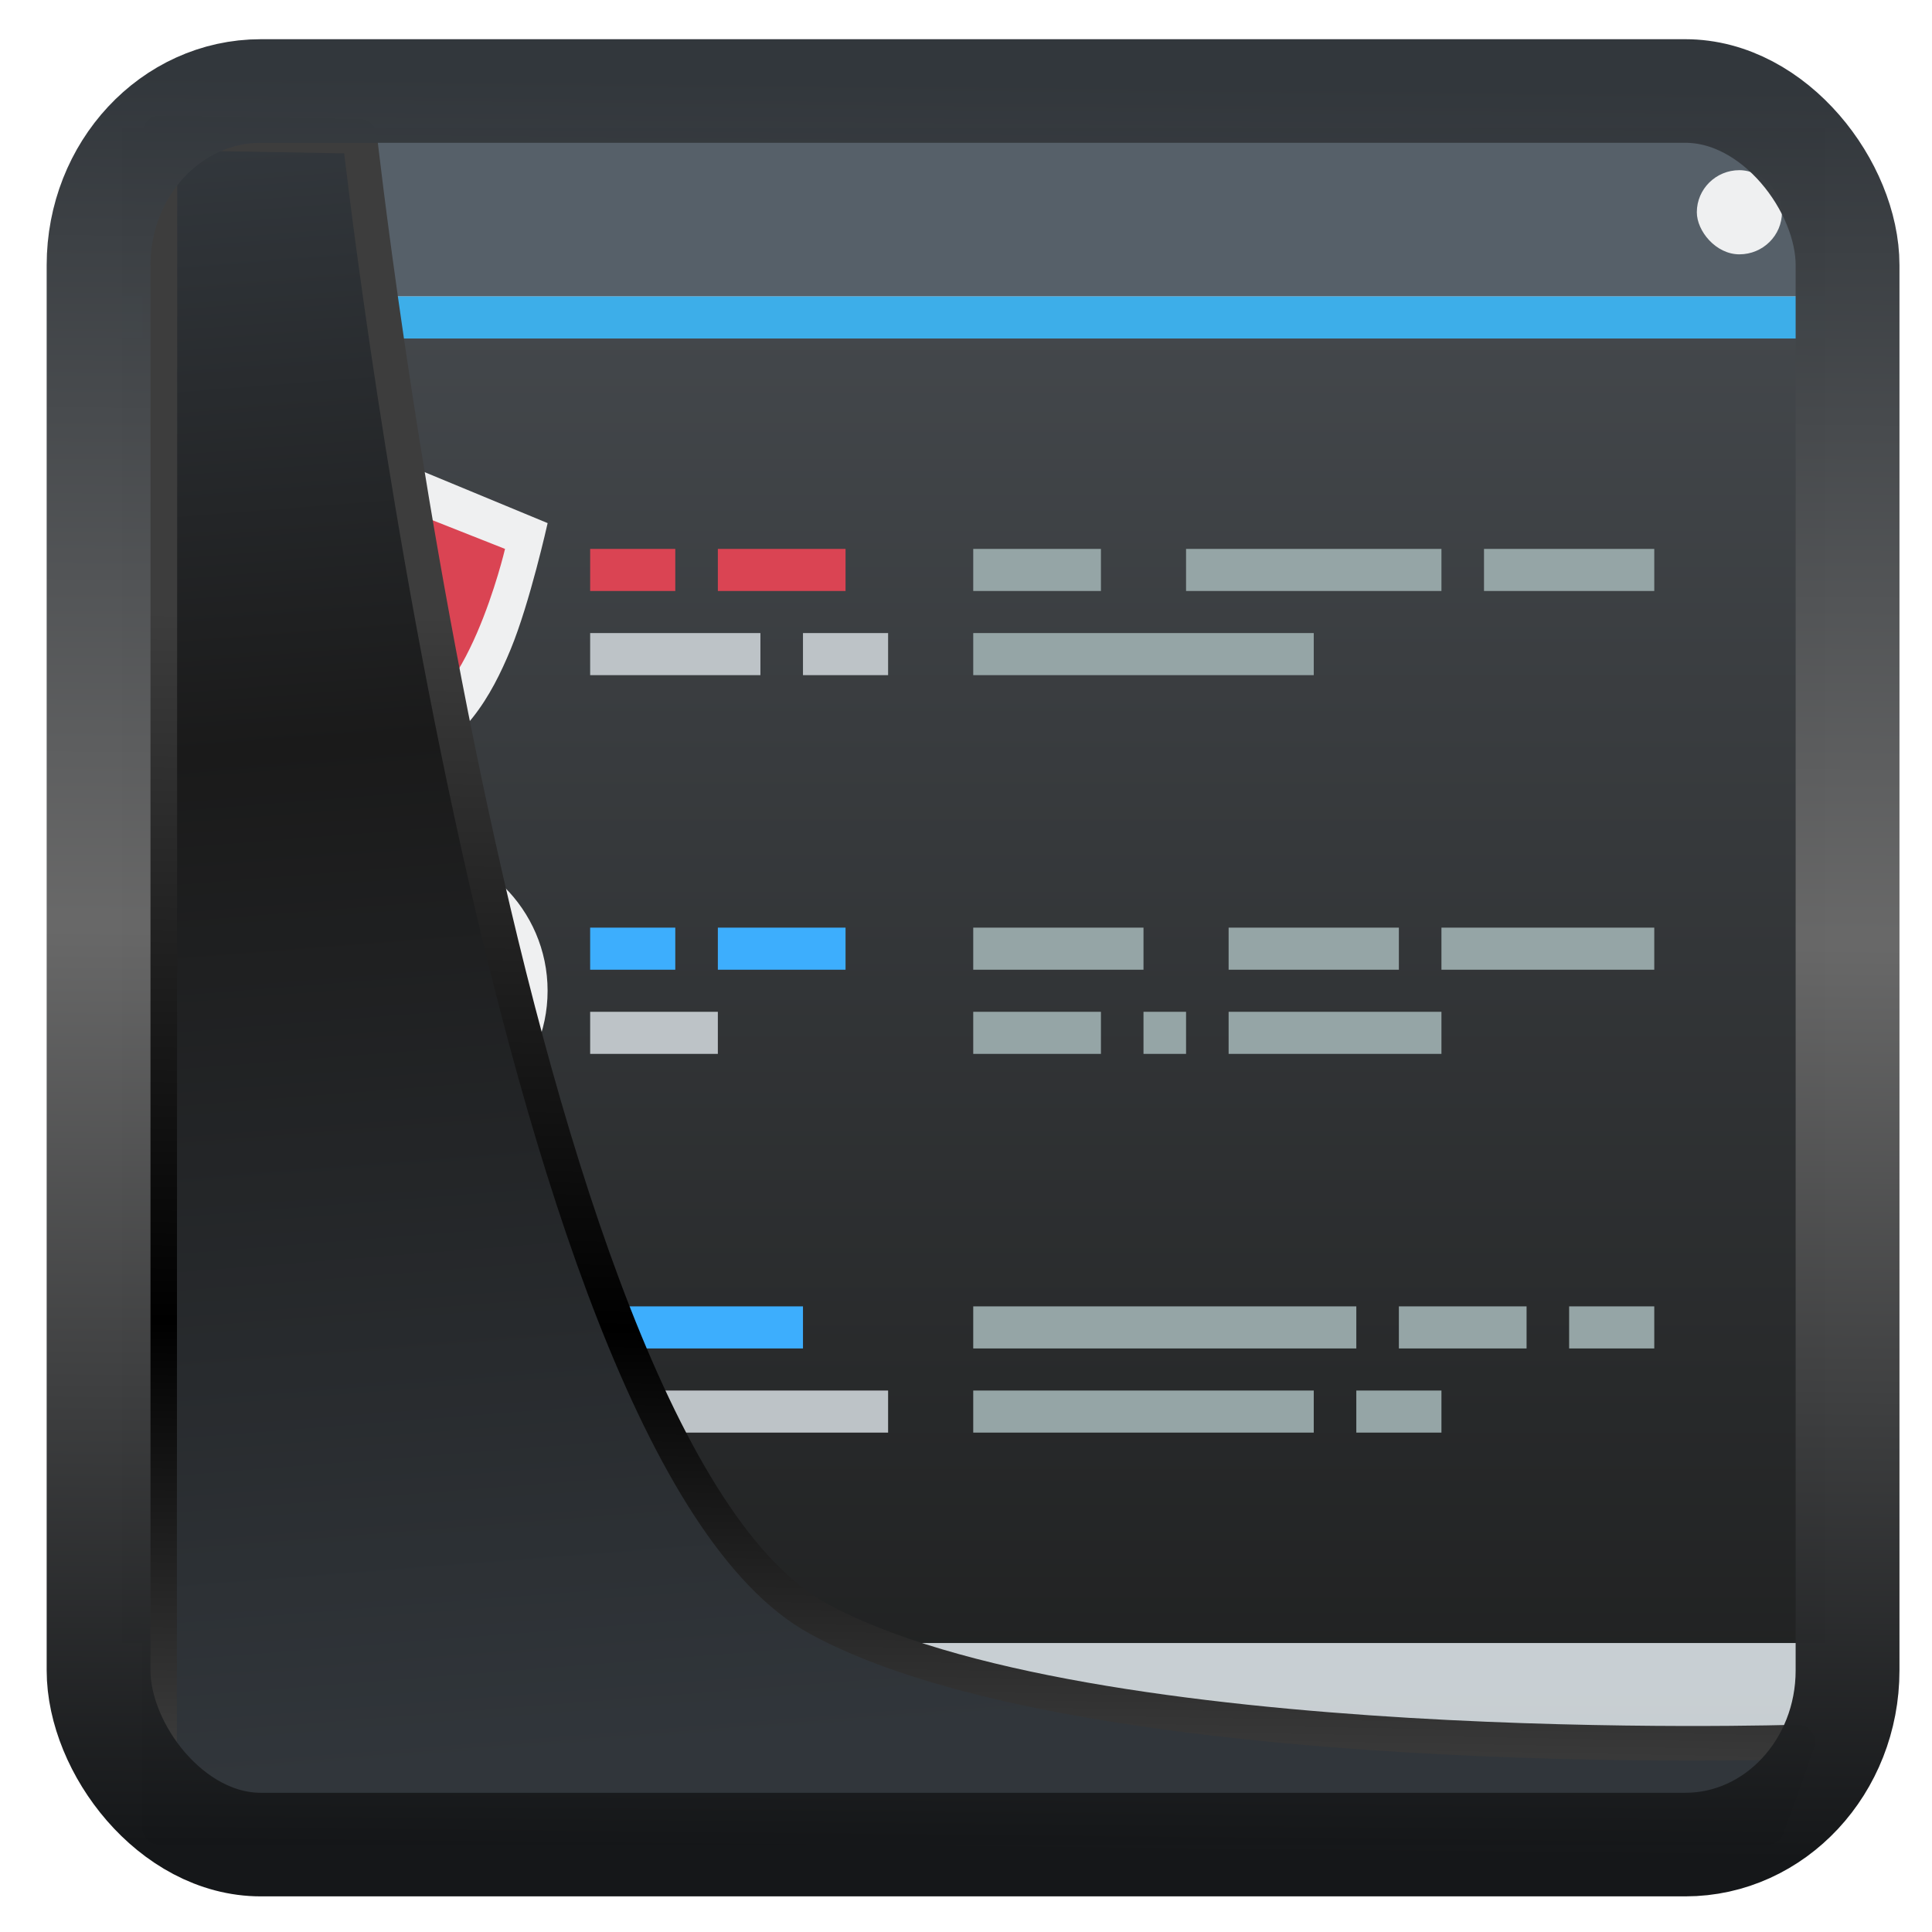 <?xml version="1.0" encoding="UTF-8" standalone="no"?>
<!-- Created with Inkscape (http://www.inkscape.org/) -->

<svg
   width="32"
   height="32"
   version="1.1"
   viewBox="0 0 32 32"
   id="svg22"
   sodipodi:docname="utilities-log-viewer.svg"
   inkscape:version="1.1.2 (0a00cf5339, 2022-02-04)"
   xmlns:inkscape="http://www.inkscape.org/namespaces/inkscape"
   xmlns:sodipodi="http://sodipodi.sourceforge.net/DTD/sodipodi-0.dtd"
   xmlns:xlink="http://www.w3.org/1999/xlink"
   xmlns="http://www.w3.org/2000/svg"
   xmlns:svg="http://www.w3.org/2000/svg">
  <sodipodi:namedview
     id="namedview24"
     pagecolor="#ffffff"
     bordercolor="#666666"
     borderopacity="1.0"
     inkscape:showpageshadow="2"
     inkscape:pageopacity="0.0"
     inkscape:pagecheckerboard="0"
     inkscape:deskcolor="#d1d1d1"
     showgrid="false"
     inkscape:zoom="11.25"
     inkscape:cx="21.244444"
     inkscape:cy="26.888889"
     inkscape:window-width="3440"
     inkscape:window-height="1359"
     inkscape:window-x="0"
     inkscape:window-y="0"
     inkscape:window-maximized="1"
     inkscape:current-layer="svg22"
     inkscape:pageshadow="2" />
  <defs
     id="defs12">
    <linearGradient
       id="linearGradient1005-3-3"
       x1="5.253"
       x2="9.382"
       y1="15.383"
       y2="2.942"
       gradientTransform="matrix(1,0,0,1,1.632,-0.617)"
       gradientUnits="userSpaceOnUse">
      <stop
         stop-color="#fa8200"
         offset="0"
         id="stop2" />
      <stop
         stop-color="#ff9600"
         offset=".37"
         id="stop4" />
      <stop
         stop-color="#ffb400"
         offset="1"
         id="stop6" />
    </linearGradient>
    <filter
       id="filter4014"
       x="-0.062"
       y="-0.058"
       width="1.125"
       height="1.115"
       color-interpolation-filters="sRGB">
      <feGaussianBlur
         stdDeviation="1.094"
         id="feGaussianBlur9" />
    </filter>
    <linearGradient
       inkscape:collect="always"
       xlink:href="#linearGradient3487"
       id="linearGradient3403"
       gradientUnits="userSpaceOnUse"
       x1="6.949"
       y1="4.555"
       x2="11.215"
       y2="59.052" />
    <linearGradient
       id="linearGradient3487">
      <stop
         style="stop-color:#32373c;stop-opacity:1"
         offset="0"
         id="stop3481" />
      <stop
         id="stop3483"
         offset="0.368"
         style="stop-color:#1a1a1a;stop-opacity:1" />
      <stop
         style="stop-color:#31363b;stop-opacity:1"
         offset="1"
         id="stop3485" />
    </linearGradient>
    <linearGradient
       inkscape:collect="always"
       xlink:href="#linearGradient20604"
       id="linearGradient20558"
       gradientUnits="userSpaceOnUse"
       x1="25.802"
       y1="20.374"
       x2="25.111"
       y2="58.913" />
    <linearGradient
       id="linearGradient20604">
      <stop
         id="stop20598"
         offset="0"
         style="stop-color:#3d3d3d;stop-opacity:1" />
      <stop
         style="stop-color:#000000;stop-opacity:1"
         offset="0.618"
         id="stop20600" />
      <stop
         id="stop20602"
         offset="1"
         style="stop-color:#3d3d3d;stop-opacity:1" />
    </linearGradient>
    <filter
       inkscape:collect="always"
       style="color-interpolation-filters:sRGB"
       id="filter20720"
       x="-0.017"
       y="-0.016"
       width="1.034"
       height="1.033">
      <feGaussianBlur
         inkscape:collect="always"
         stdDeviation="0.147"
         id="feGaussianBlur20722" />
    </filter>
    <linearGradient
       gradientTransform="translate(0.361,-0.13)"
       xlink:href="#linearGradient4555"
       id="linearGradient4557"
       x1="43.5"
       y1="64.012"
       x2="44.142"
       y2="0.306"
       gradientUnits="userSpaceOnUse" />
    <linearGradient
       id="linearGradient4555">
      <stop
         style="stop-color:#141618;stop-opacity:1"
         offset="0"
         id="stop4551" />
      <stop
         id="stop4559"
         offset="0.518"
         style="stop-color:#686868;stop-opacity:1" />
      <stop
         style="stop-color:#31363b;stop-opacity:1"
         offset="1"
         id="stop4553" />
    </linearGradient>
    <filter
       style="color-interpolation-filters:sRGB"
       id="filter4601"
       x="-0.03"
       width="1.06"
       y="-0.03"
       height="1.06">
      <feGaussianBlur
         stdDeviation="0.015"
         id="feGaussianBlur4603" />
    </filter>
    <linearGradient
       id="b"
       y1="44"
       y2="4"
       x2="0"
       gradientUnits="userSpaceOnUse">
      <stop
         stop-color="#c6cdd1"
         id="stop7421" />
      <stop
         offset="1"
         stop-color="#e0e5e7"
         id="stop7423" />
    </linearGradient>
    <linearGradient
       id="a"
       y1="543.8"
       y2="503.8"
       x2="0"
       gradientUnits="userSpaceOnUse"
       gradientTransform="matrix(1,0,0,0.9,0,54.38)">
      <stop
         stop-color="#1d1e1e"
         id="stop7416" />
      <stop
         offset="1"
         stop-color="#44484c"
         id="stop7418" />
    </linearGradient>
  </defs>
  <g
     transform="matrix(0.705,0,0,0.697,-271.922,-349.027)"
     id="g7526">
    <path
       style="fill:url(#b);stroke-width:2.8;stroke-opacity:0.55"
       d="M 4,4 V 44 H 44 V 4 Z"
       transform="translate(384.57,499.8)"
       id="path7428" />
    <rect
       style="fill:#99a1a7"
       width="40"
       x="388.57"
       y="542.8"
       height="1"
       id="rect7430" />
    <path
       style="fill:#eff0f1;fill-rule:evenodd"
       d="m 402.57,514.8 v 15 l 12,-7.5 z"
       id="path7432" />
    <rect
       style="fill:url(#a)"
       width="40"
       x="388.57"
       y="508.8"
       rx="0"
       height="31"
       id="rect7434" />
    <g
       transform="translate(-51,-7)"
       id="g7442">
      <rect
         style="fill:#566069"
         width="40"
         x="439.57"
         y="510.8"
         height="4"
         id="rect7436" />
      <rect
         style="fill:#3daee9"
         width="40"
         x="439.57"
         y="514.8"
         height="1"
         id="rect7438" />
      <rect
         style="fill:#eff0f1"
         width="2"
         x="476.57"
         y="511.8"
         rx="1"
         height="2"
         id="rect7440" />
    </g>
    <g
       style="color:#000000;stroke-width:3;stroke-linecap:round;stroke-linejoin:round"
       id="g7452">
      <circle
         style="fill:#eff0f1"
         cx="395.07"
         cy="533.3"
         r="3.5"
         id="circle7444" />
      <circle
         style="fill:#3daefd"
         cx="395.07"
         cy="533.3"
         r="2.5"
         id="circle7446" />
      <circle
         style="fill:#eff0f1"
         cx="395.07"
         cy="524.3"
         r="3.5"
         id="circle7448" />
      <circle
         style="fill:#3daefd"
         cx="395.07"
         cy="524.3"
         r="2.5"
         id="circle7450" />
    </g>
    <g
       style="fill:#da4453"
       id="g7458">
      <rect
         width="2"
         x="399.57"
         y="513.8"
         height="1"
         id="rect7454" />
      <rect
         width="3"
         x="402.57"
         y="513.8"
         height="1"
         id="rect7456" />
    </g>
    <g
       style="fill:#95a5a6"
       id="g7466">
      <rect
         width="3"
         x="408.57"
         y="513.8"
         height="1"
         id="rect7460" />
      <rect
         width="6"
         x="413.57"
         y="513.8"
         height="1"
         id="rect7462" />
      <rect
         width="4"
         x="420.57"
         y="513.8"
         height="1"
         id="rect7464" />
    </g>
    <g
       style="fill:#bdc3c7"
       id="g7472">
      <rect
         width="4"
         x="399.57"
         y="515.8"
         height="1"
         id="rect7468" />
      <rect
         width="2"
         x="404.57"
         y="515.8"
         height="1"
         id="rect7470" />
    </g>
    <rect
       style="fill:#95a5a6"
       width="8"
       x="408.57"
       y="515.8"
       height="1"
       id="rect7474" />
    <g
       style="fill:#3daefd"
       id="g7480">
      <rect
         width="2"
         x="399.57"
         y="522.8"
         height="1"
         id="rect7476" />
      <rect
         width="3"
         x="402.57"
         y="522.8"
         height="1"
         id="rect7478" />
    </g>
    <g
       style="fill:#95a5a6"
       id="g7488">
      <rect
         width="4"
         x="408.57"
         y="522.8"
         height="1"
         id="rect7482" />
      <rect
         width="4"
         x="414.57"
         y="522.8"
         height="1"
         id="rect7484" />
      <rect
         width="5"
         x="419.57"
         y="522.8"
         height="1"
         id="rect7486" />
    </g>
    <rect
       style="fill:#bdc3c7"
       width="3"
       x="399.57"
       y="524.8"
       height="1"
       id="rect7490" />
    <g
       style="fill:#95a5a6"
       id="g7504">
      <rect
         width="3"
         x="408.57"
         y="524.8"
         height="1"
         id="rect7492" />
      <rect
         width="1"
         x="412.57"
         y="524.8"
         height="1"
         id="rect7494" />
      <rect
         width="5"
         x="414.57"
         y="524.8"
         height="1"
         id="rect7496" />
      <g
         transform="scale(-1,1)"
         id="g7502">
        <rect
           width="2"
           x="-419.57"
           y="533.8"
           height="1"
           id="rect7498" />
        <rect
           width="8"
           x="-416.57"
           y="533.8"
           height="1"
           id="rect7500" />
      </g>
    </g>
    <g
       transform="scale(-1,1)"
       id="g7518">
      <rect
         style="fill:#bdc3c7"
         width="7"
         x="-406.57"
         y="533.8"
         height="1"
         id="rect7506" />
      <g
         style="fill:#95a5a6"
         id="g7514">
        <rect
           width="2"
           x="-424.57"
           y="531.8"
           height="1"
           id="rect7508" />
        <rect
           width="3"
           x="-421.57"
           y="531.8"
           height="1"
           id="rect7510" />
        <rect
           width="9"
           x="-417.57"
           y="531.8"
           height="1"
           id="rect7512" />
      </g>
      <rect
         style="fill:#3daefd"
         width="5"
         x="-404.57"
         y="531.8"
         height="1"
         id="rect7516" />
    </g>
    <g
       style="fill-rule:evenodd"
       id="g7524">
      <path
         style="color:#000000;color-interpolation:sRGB;color-interpolation-filters:linearRGB;fill:#eff0f1;stroke-width:2;color-rendering:auto;image-rendering:auto;shape-rendering:auto;text-rendering:auto"
         d="m 395.07,511.72 -3.501,1.467 c 0,0 0.416,1.902 0.867,3 0.225,0.551 0.5,1.121 0.889,1.617 0.389,0.496 0.965,0.99 1.745,0.99 0.78,0 1.354,-0.494 1.743,-0.99 0.389,-0.496 0.664,-1.066 0.889,-1.617 0.451,-1.102 0.869,-3 0.869,-3 z"
         id="path7520" />
      <path
         style="fill:#da4453"
         d="m 392.57,513.8 2.5,-1 2.5,1 c 0,0 -0.928,4 -2.5,4 -1.572,0 -2.5,-4 -2.5,-4"
         id="path7522" />
    </g>
  </g>
  <path
     style="display:inline;mix-blend-mode:normal;fill:url(#linearGradient3403);fill-opacity:1;stroke:url(#linearGradient20558);stroke-width:1.162;stroke-linecap:butt;stroke-linejoin:round;stroke-miterlimit:4;stroke-dasharray:none;stroke-opacity:1;filter:url(#filter20720)"
     d="M 4.704,3.981 4.691,60.802 H 58.595 l 1.022,-2.866 c 0,0 -23.875,0.766 -32.844,-4.14 C 16.258,48.042 11.401,4.098 11.401,4.098 Z"
     id="path1686"
     sodipodi:nodetypes="ccccscc"
     transform="matrix(0.494,0,0,0.494,0.325,0.233)"
     inkscape:label="folder" />
  <rect
     style="display:inline;fill:none;fill-opacity:1;stroke:url(#linearGradient4557);stroke-width:3.714;stroke-linejoin:round;stroke-miterlimit:7.8;stroke-dasharray:none;stroke-opacity:0.995;filter:url(#filter4601)"
     id="rect4539"
     width="62.567"
     height="62.867"
     x="1.032"
     y="0.596"
     ry="6.245"
     rx="5.803"
     transform="matrix(0.463,0,0,0.462,1.155,1.232)"
     inkscape:label="contour" />
</svg>
